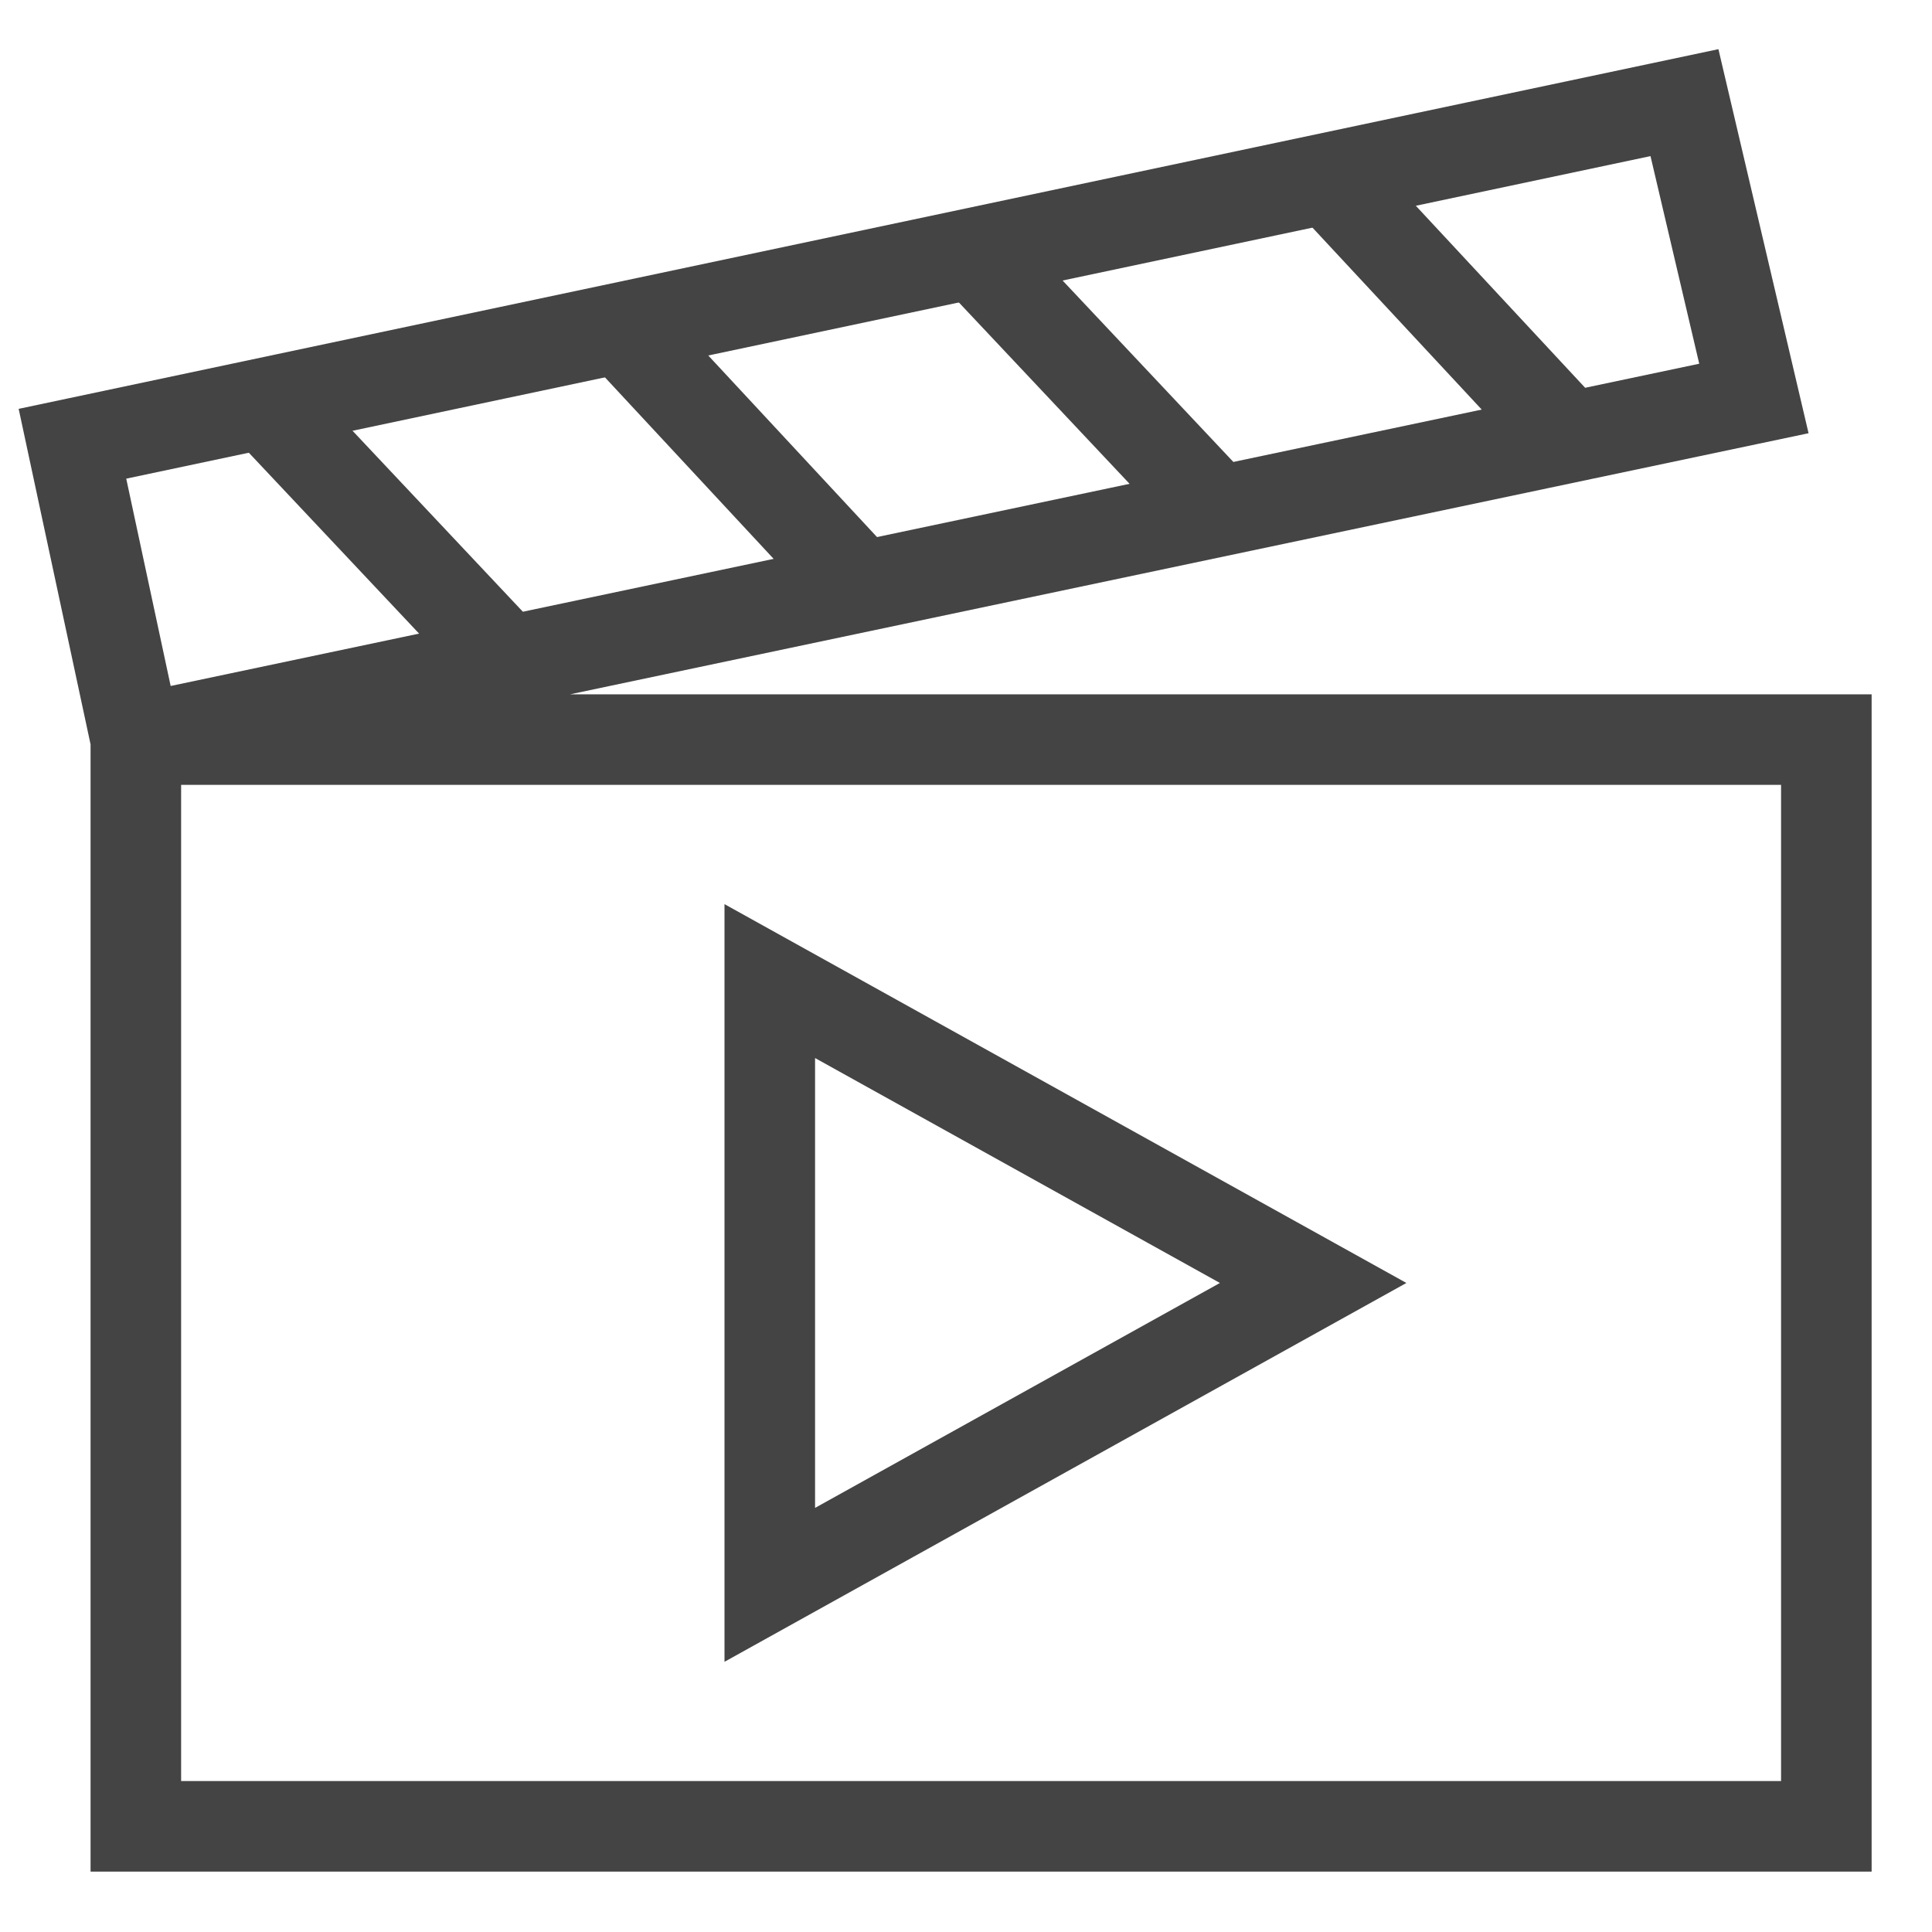 <?xml version="1.0" encoding="utf-8"?>
<!-- Generator: Adobe Illustrator 27.0.1, SVG Export Plug-In . SVG Version: 6.00 Build 0)  -->
<svg version="1.1" id="Layer_1" xmlns="http://www.w3.org/2000/svg" xmlns:xlink="http://www.w3.org/1999/xlink" x="0px" y="0px"
	 viewBox="0 0 64 64" style="enable-background:new 0 0 64 64;" xml:space="preserve">
<style type="text/css">
	.st0{fill:none;stroke:#444444;stroke-width:3;stroke-linecap:square;stroke-miterlimit:10;}
	.st1{fill:none;stroke:#444444;stroke-width:3;stroke-miterlimit:10;}
</style>
<g transform="translate(0.5, 0.5)">
	<polygon class="st0" points="25,32 43,42 25,52 	"/>
	<line class="st1" x1="51.5" y1="14" x2="43.5" y2="5.4"/>
	<line class="st1" x1="39.8" y1="16.4" x2="31.8" y2="7.9"/>
	<line class="st1" x1="28" y1="18.9" x2="20.1" y2="10.4"/>
	<line class="st1" x1="16.3" y1="21.4" x2="8.3" y2="12.9"/>
	<polyline class="st1" points="4,24 57.6,12.7 55.3,2.9 1.9,14.2 4,24 4,60 60,60 60,24 4,24 	"/>
</g>
</svg>
